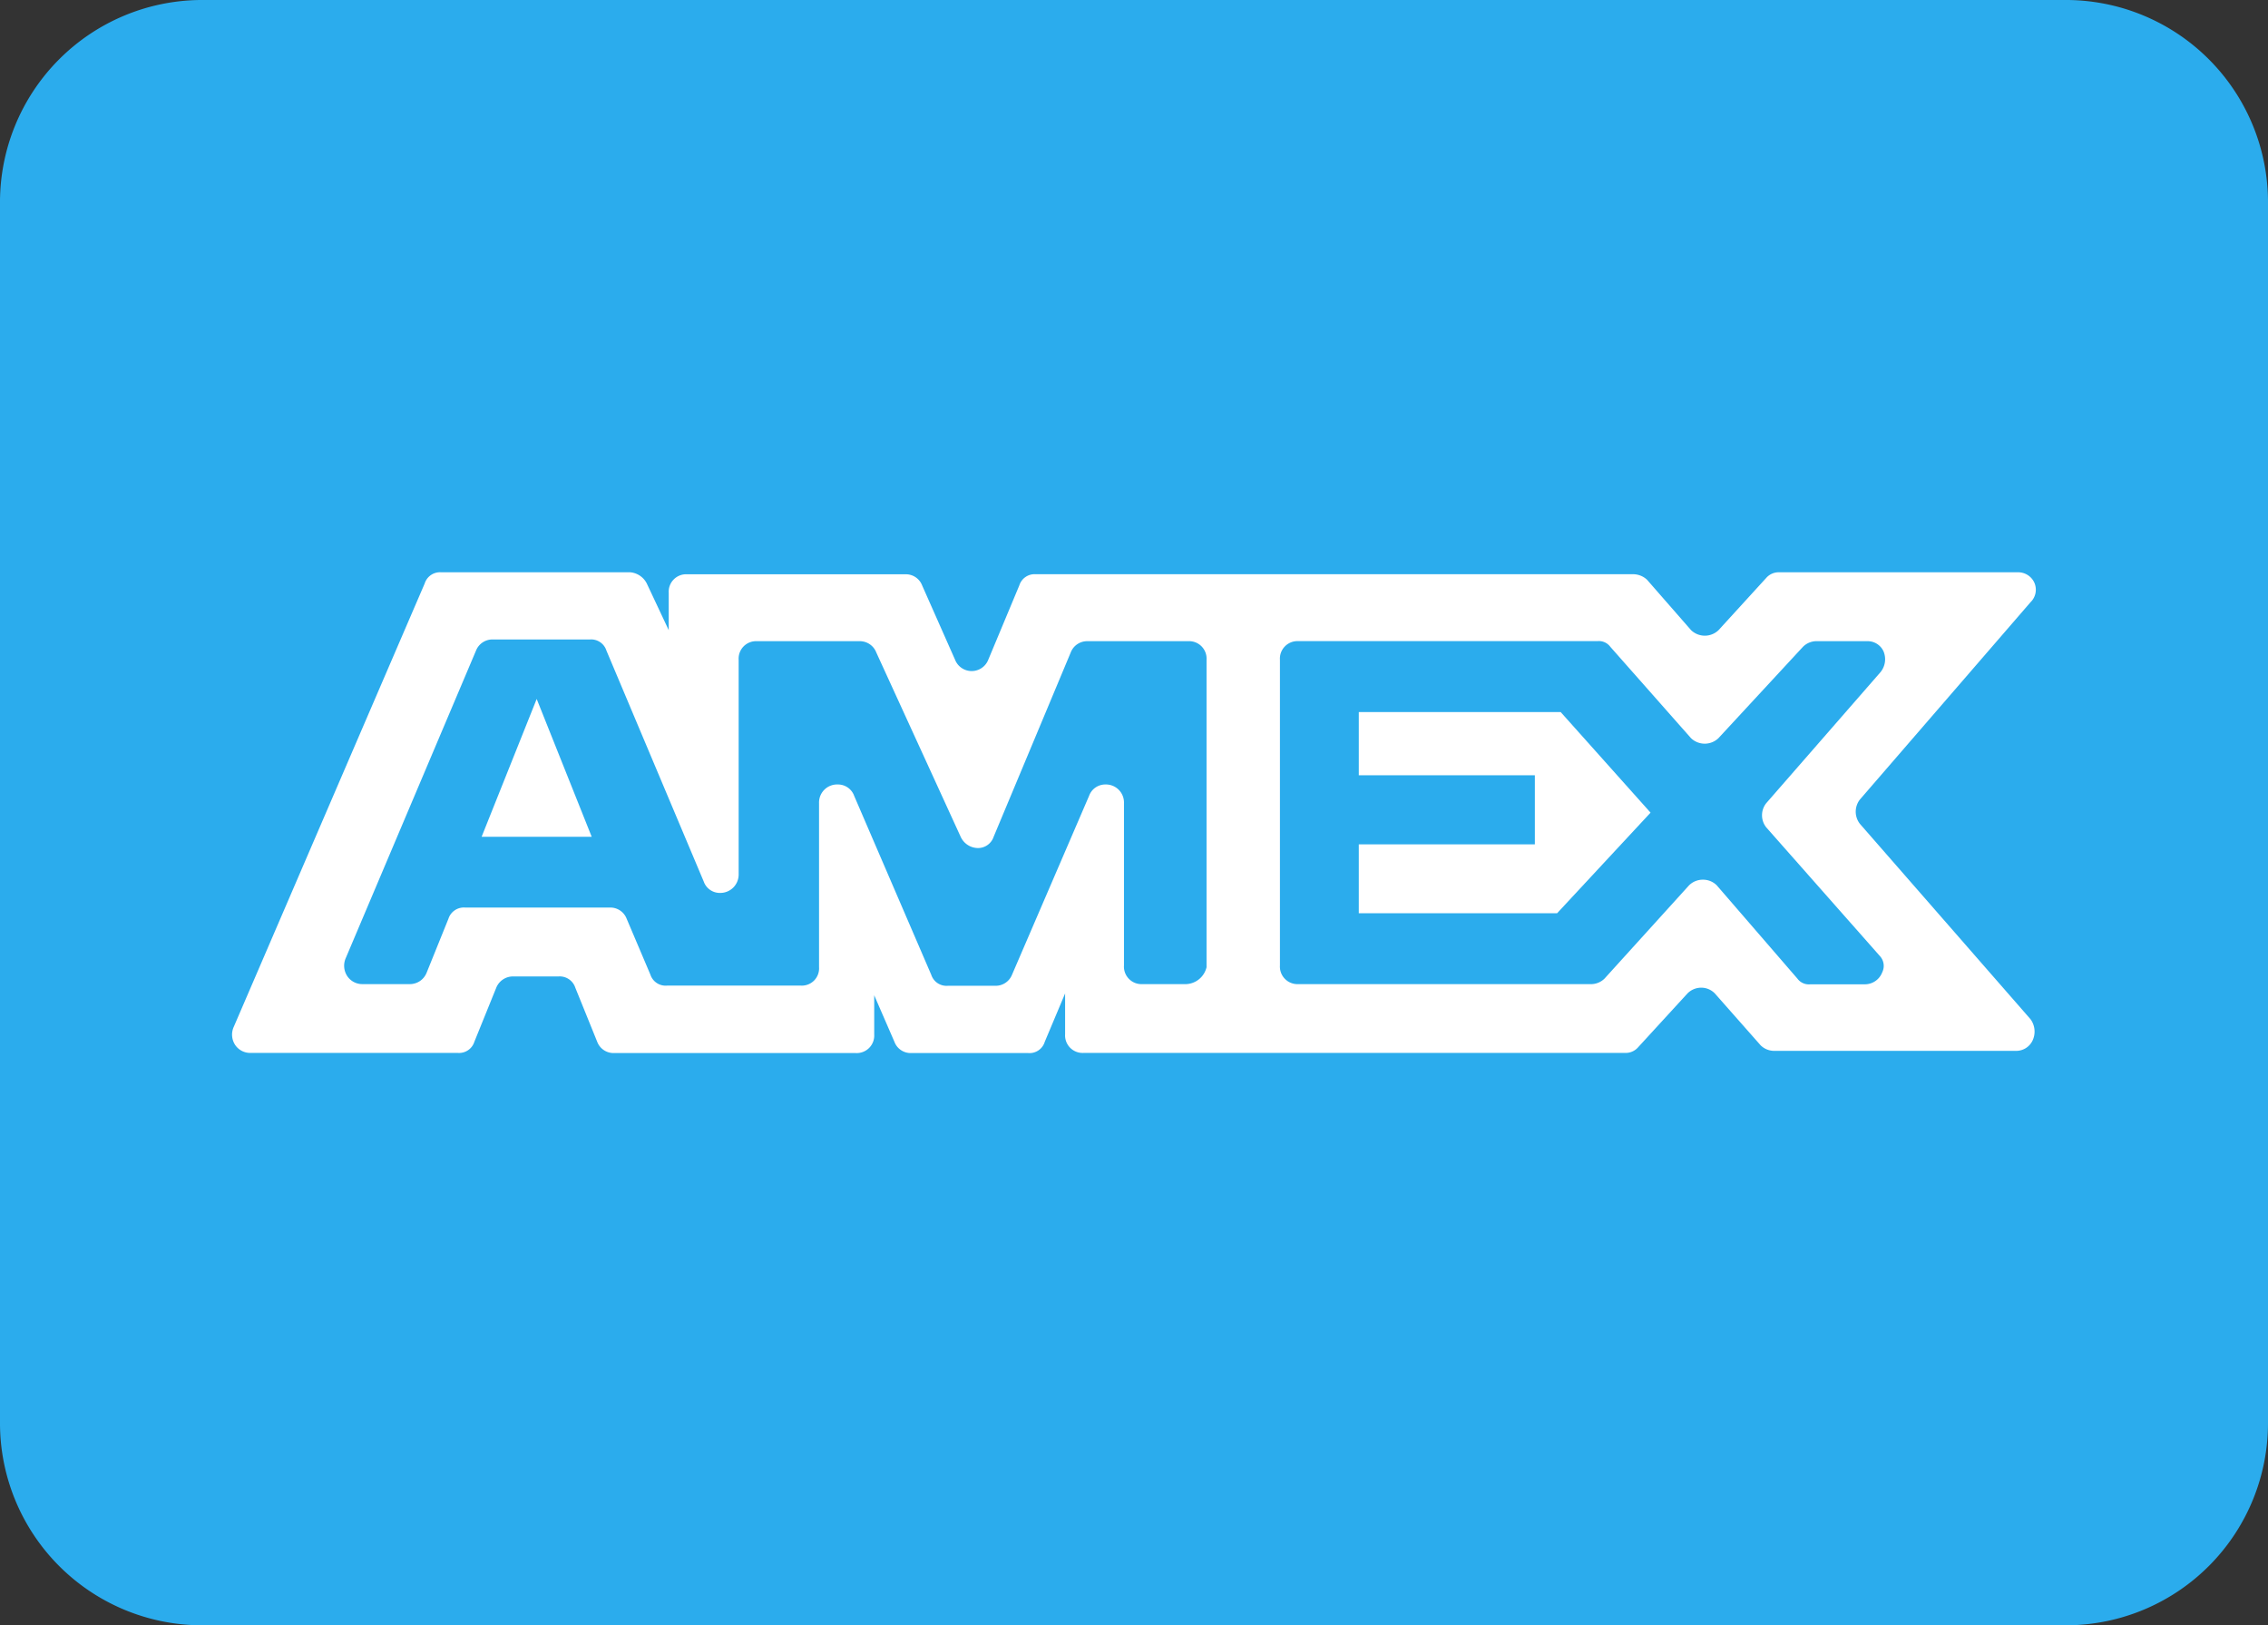 <svg xmlns="http://www.w3.org/2000/svg" xmlns:xlink="http://www.w3.org/1999/xlink" width="50.242" height="36" viewBox="0 0 50.242 36">
  <rect x="0" y="0" width="50.242" height="36" fill="#333333" stroke="none"/>
  <defs>
    <clipPath id="clip-path">
      <path id="Clip_2" data-name="Clip 2" d="M0,0H50.242V36H0Z" fill="none"/>
    </clipPath>
  </defs>
  <g id="amex-信用卡" transform="translate(0)">
    <g id="Group_3" data-name="Group 3">
      <path id="Clip_2-2" data-name="Clip 2" d="M0,0H50.242V36H0Z" fill="none"/>
      <g id="Group_3-2" data-name="Group 3" clip-path="url(#clip-path)">
        <path id="Fill_1" data-name="Fill 1" d="M45.809,36H4.433A4.479,4.479,0,0,1,0,31.5V4.5A4.48,4.48,0,0,1,4.433,0H45.809a4.48,4.48,0,0,1,4.433,4.5v27A4.479,4.479,0,0,1,45.809,36" transform="translate(0 0)" fill="#2baced"/>
      </g>
    </g>
    <path id="Fill_4" data-name="Fill 4" d="M0,0V1.4H3.9V2.93H0V4.456H4.393l2.07-2.228L4.472,0Z" transform="translate(30.101 15.772)" fill="#fff"/>
    <path id="Fill_6" data-name="Fill 6" d="M0,3.053H2.439L1.22,0Z" transform="translate(10.669 15.482)" fill="#fff"/>
    <path id="Fill_8" data-name="Fill 8" d="M30.852,10.646H18.859a.388.388,0,0,1-.408-.412V9.328L18,10.4a.352.352,0,0,1-.365.249h-2.6a.383.383,0,0,1-.365-.249l-.448-1.031v.868a.388.388,0,0,1-.407.412H8.451a.387.387,0,0,1-.365-.249L7.6,9.2a.363.363,0,0,0-.369-.248H6.214A.4.4,0,0,0,5.85,9.2l-.486,1.2A.355.355,0,0,1,5,10.646H.4a.4.4,0,0,1-.336-.179.415.415,0,0,1-.029-.4L4.264.248A.355.355,0,0,1,4.629,0h4.19a.456.456,0,0,1,.365.248L9.67,1.282V.455a.387.387,0,0,1,.407-.411h4.842a.386.386,0,0,1,.364.245l.731,1.65a.395.395,0,0,0,.734,0l.689-1.65A.354.354,0,0,1,17.8.043H31.014a.455.455,0,0,1,.327.121l.976,1.117a.439.439,0,0,0,.61,0L33.984.123A.366.366,0,0,1,34.267,0h5.286a.393.393,0,0,1,.372.237.385.385,0,0,1-.087.425l-3.78,4.371a.437.437,0,0,0,0,.539L39.838,9.9a.465.465,0,0,1,.039.483.4.4,0,0,1-.363.217H34.145a.43.43,0,0,1-.286-.122L32.844,9.328a.421.421,0,0,0-.3-.127.43.43,0,0,0-.306.127l-1.1,1.2A.367.367,0,0,1,30.852,10.646ZM13.415,4.7a.381.381,0,0,1,.363.252l1.708,3.964a.355.355,0,0,0,.365.243h1.058a.39.39,0,0,0,.365-.243l1.708-3.964a.381.381,0,0,1,.363-.252.4.4,0,0,1,.41.416V8.708a.388.388,0,0,0,.406.414h.975a.486.486,0,0,0,.448-.374V1.938a.387.387,0,0,0-.406-.412H18.941a.39.39,0,0,0-.365.248L16.868,5.858a.366.366,0,0,1-.35.25.426.426,0,0,1-.381-.25l-1.87-4.084a.391.391,0,0,0-.366-.248H11.624a.387.387,0,0,0-.405.412V6.684a.407.407,0,0,1-.413.418.377.377,0,0,1-.36-.251L8.289,1.732a.355.355,0,0,0-.365-.244H5.77a.391.391,0,0,0-.368.244L2.517,8.542a.418.418,0,0,0,.03.4.4.4,0,0,0,.336.18H3.941a.4.4,0,0,0,.364-.248l.485-1.2a.359.359,0,0,1,.37-.248H8.373a.386.386,0,0,1,.365.248l.526,1.238a.355.355,0,0,0,.37.243H12.6A.382.382,0,0,0,13,8.748V5.116A.4.4,0,0,1,13.415,4.7ZM32.58,6.809a.43.43,0,0,1,.305.123L34.673,9a.313.313,0,0,0,.286.126h1.219a.411.411,0,0,0,.373-.263A.322.322,0,0,0,36.5,8.5l-2.517-2.85a.43.43,0,0,1,0-.536L36.5,2.228a.451.451,0,0,0,.079-.481.386.386,0,0,0-.361-.221h-1.14a.425.425,0,0,0-.283.126l-1.87,2.021a.439.439,0,0,1-.61,0L30.529,1.651a.316.316,0,0,0-.286-.126H23.617a.388.388,0,0,0-.407.412V8.708a.389.389,0,0,0,.407.414h6.505A.43.43,0,0,0,30.4,9l1.871-2.064A.43.43,0,0,1,32.58,6.809Z" transform="translate(5.144 12.676)" fill="#fff"/>
  </g>
</svg>
